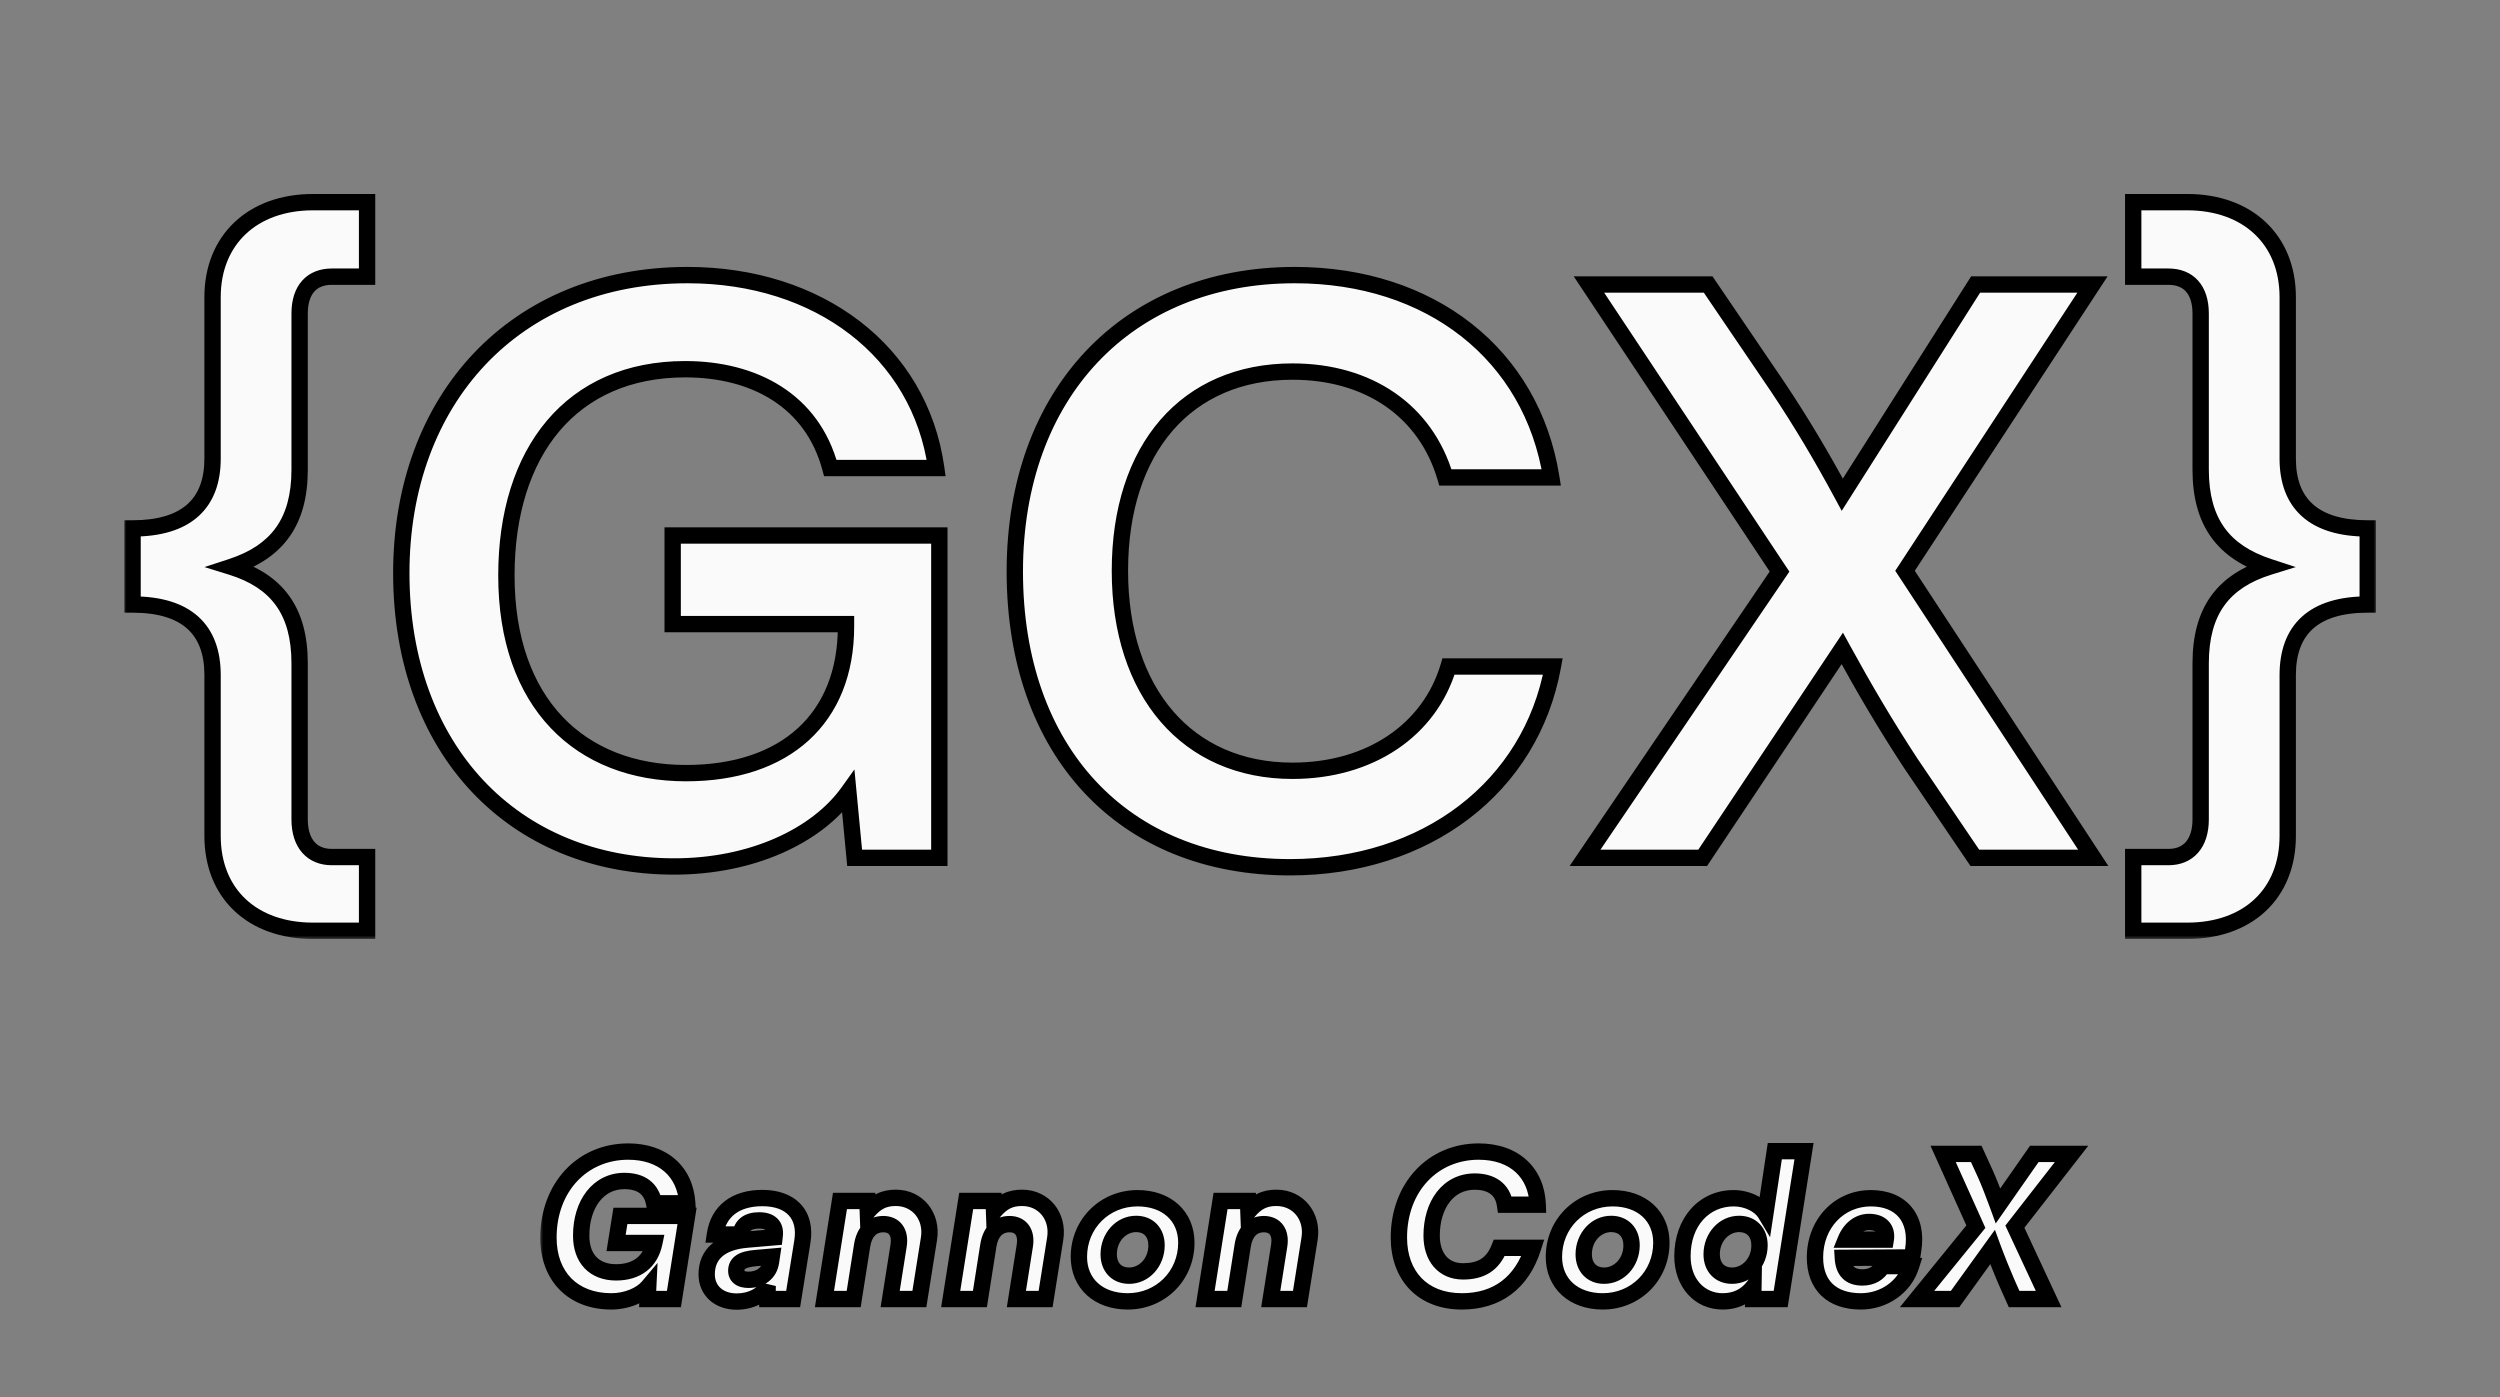 <svg width="306" height="171" viewBox="0 0 306 171" fill="none" xmlns="http://www.w3.org/2000/svg">
<rect x="0" y="0" width="306" height="171" fill="#808080" stroke="none"/>
<mask id="path-1-outside-1_13_30" maskUnits="userSpaceOnUse" x="15" y="23" width="276" height="92" fill="black">
<rect fill="white" x="15" y="23" width="276" height="92"/>
<path d="M16.226 73.992V64.68C22.85 64.68 26.018 61.608 26.018 56.136V36.36C26.018 29.352 30.914 24.744 38.306 24.744H44.93V33.864H40.61C38.21 33.864 36.674 35.4 36.674 38.376V57.48C36.674 63.912 33.89 67.56 28.322 69.384C33.89 71.112 36.674 74.76 36.674 81.192V100.296C36.674 103.272 38.21 104.904 40.61 104.904H44.93V113.928H38.306C30.914 113.928 26.018 109.416 26.018 102.312V82.632C26.018 77.064 22.85 73.992 16.226 73.992ZM83.871 45.192C69.951 45.192 61.983 55.272 61.983 70.44C61.983 86.088 71.007 94.632 83.967 94.632C96.159 94.632 103.551 87.912 103.551 76.68V76.392H82.335V65.544H114.975V105H104.607L103.839 96.936C99.999 102.312 92.031 106.056 82.527 106.056C62.847 106.056 49.119 91.752 49.119 70.152C49.119 48.84 63.039 33.672 84.159 33.672C100.191 33.672 112.575 42.984 114.591 57.288H101.631C99.423 49.032 92.319 45.192 83.871 45.192ZM157.909 106.152C137.461 106.152 124.213 91.944 124.213 69.96C124.213 48.168 137.941 33.672 158.485 33.672C175.093 33.672 187.477 43.368 189.877 58.44H176.917C174.517 50.28 167.509 45.48 158.197 45.48C145.237 45.48 137.077 54.888 137.077 69.864C137.077 84.744 145.333 94.344 158.197 94.344C167.701 94.344 174.997 89.352 177.301 81.576H190.069C187.381 96.36 174.517 106.152 157.909 106.152ZM217.815 69.96L194.487 34.824H209.079L217.623 47.4C220.503 51.72 222.903 55.752 225.495 60.552L241.815 34.824H256.119L233.175 69.864L256.215 105H241.719L233.847 93.384C230.775 88.68 228.279 84.456 225.495 79.368L208.407 105H194.007L217.815 69.96ZM267.729 113.928H261.105V104.904H265.425C267.825 104.904 269.361 103.272 269.361 100.296V81.192C269.361 74.76 272.145 71.112 277.713 69.384C272.145 67.56 269.361 63.912 269.361 57.48V38.376C269.361 35.4 267.825 33.864 265.425 33.864H261.105V24.744H267.729C275.121 24.744 280.017 29.352 280.017 36.36V56.136C280.017 61.608 283.185 64.68 289.809 64.68V73.992C283.185 73.992 280.017 77.064 280.017 82.632V102.312C280.017 109.416 275.121 113.928 267.729 113.928Z"/>
</mask>
<path d="M16.226 73.992V64.68C22.85 64.68 26.018 61.608 26.018 56.136V36.36C26.018 29.352 30.914 24.744 38.306 24.744H44.93V33.864H40.61C38.21 33.864 36.674 35.4 36.674 38.376V57.48C36.674 63.912 33.89 67.56 28.322 69.384C33.89 71.112 36.674 74.76 36.674 81.192V100.296C36.674 103.272 38.21 104.904 40.61 104.904H44.93V113.928H38.306C30.914 113.928 26.018 109.416 26.018 102.312V82.632C26.018 77.064 22.85 73.992 16.226 73.992ZM83.871 45.192C69.951 45.192 61.983 55.272 61.983 70.44C61.983 86.088 71.007 94.632 83.967 94.632C96.159 94.632 103.551 87.912 103.551 76.68V76.392H82.335V65.544H114.975V105H104.607L103.839 96.936C99.999 102.312 92.031 106.056 82.527 106.056C62.847 106.056 49.119 91.752 49.119 70.152C49.119 48.84 63.039 33.672 84.159 33.672C100.191 33.672 112.575 42.984 114.591 57.288H101.631C99.423 49.032 92.319 45.192 83.871 45.192ZM157.909 106.152C137.461 106.152 124.213 91.944 124.213 69.96C124.213 48.168 137.941 33.672 158.485 33.672C175.093 33.672 187.477 43.368 189.877 58.44H176.917C174.517 50.28 167.509 45.48 158.197 45.48C145.237 45.48 137.077 54.888 137.077 69.864C137.077 84.744 145.333 94.344 158.197 94.344C167.701 94.344 174.997 89.352 177.301 81.576H190.069C187.381 96.36 174.517 106.152 157.909 106.152ZM217.815 69.96L194.487 34.824H209.079L217.623 47.4C220.503 51.72 222.903 55.752 225.495 60.552L241.815 34.824H256.119L233.175 69.864L256.215 105H241.719L233.847 93.384C230.775 88.68 228.279 84.456 225.495 79.368L208.407 105H194.007L217.815 69.96ZM267.729 113.928H261.105V104.904H265.425C267.825 104.904 269.361 103.272 269.361 100.296V81.192C269.361 74.76 272.145 71.112 277.713 69.384C272.145 67.56 269.361 63.912 269.361 57.48V38.376C269.361 35.4 267.825 33.864 265.425 33.864H261.105V24.744H267.729C275.121 24.744 280.017 29.352 280.017 36.36V56.136C280.017 61.608 283.185 64.68 289.809 64.68V73.992C283.185 73.992 280.017 77.064 280.017 82.632V102.312C280.017 109.416 275.121 113.928 267.729 113.928Z" fill="#FAFAFA"/>
<path d="M16.226 73.992H15.226V74.992H16.226V73.992ZM16.226 64.68V63.68H15.226V64.68H16.226ZM44.93 24.744H45.93V23.744H44.93V24.744ZM44.93 33.864V34.864H45.93V33.864H44.93ZM28.322 69.384L28.011 68.434L25.031 69.41L28.026 70.339L28.322 69.384ZM44.93 104.904H45.93V103.904H44.93V104.904ZM44.93 113.928V114.928H45.93V113.928H44.93ZM16.226 73.992H17.226V64.68H16.226H15.226V73.992H16.226ZM16.226 64.68V65.68C19.675 65.68 22.402 64.882 24.274 63.205C26.164 61.51 27.018 59.066 27.018 56.136H26.018H25.018C25.018 58.678 24.288 60.506 22.939 61.715C21.57 62.942 19.401 63.68 16.226 63.68V64.68ZM26.018 56.136H27.018V36.36H26.018H25.018V56.136H26.018ZM26.018 36.36H27.018C27.018 33.098 28.151 30.469 30.077 28.651C32.008 26.828 34.818 25.744 38.306 25.744V24.744V23.744C34.402 23.744 31.069 24.964 28.704 27.197C26.333 29.435 25.018 32.614 25.018 36.36H26.018ZM38.306 24.744V25.744H44.93V24.744V23.744H38.306V24.744ZM44.93 24.744H43.93V33.864H44.93H45.93V24.744H44.93ZM44.93 33.864V32.864H40.61V33.864V34.864H44.93V33.864ZM40.61 33.864V32.864C39.19 32.864 37.913 33.325 37.001 34.333C36.101 35.328 35.674 36.725 35.674 38.376H36.674H37.674C37.674 37.051 38.016 36.192 38.484 35.675C38.94 35.171 39.63 34.864 40.61 34.864V33.864ZM36.674 38.376H35.674V57.48H36.674H37.674V38.376H36.674ZM36.674 57.48H35.674C35.674 60.553 35.01 62.85 33.773 64.578C32.538 66.303 30.654 67.568 28.011 68.434L28.322 69.384L28.634 70.334C31.559 69.376 33.851 67.905 35.399 65.742C36.947 63.581 37.674 60.839 37.674 57.48H36.674ZM28.322 69.384L28.026 70.339C30.663 71.158 32.543 72.398 33.775 74.109C35.01 75.822 35.674 78.118 35.674 81.192H36.674H37.674C37.674 77.834 36.947 75.09 35.398 72.939C33.846 70.786 31.549 69.338 28.619 68.429L28.322 69.384ZM36.674 81.192H35.674V100.296H36.674H37.674V81.192H36.674ZM36.674 100.296H35.674C35.674 101.947 36.101 103.361 36.99 104.375C37.895 105.406 39.172 105.904 40.61 105.904V104.904V103.904C39.649 103.904 38.958 103.586 38.494 103.057C38.016 102.511 37.674 101.621 37.674 100.296H36.674ZM40.61 104.904V105.904H44.93V104.904V103.904H40.61V104.904ZM44.93 104.904H43.93V113.928H44.93H45.93V104.904H44.93ZM44.93 113.928V112.928H38.306V113.928V114.928H44.93V113.928ZM38.306 113.928V112.928C34.813 112.928 32.003 111.864 30.075 110.055C28.153 108.252 27.018 105.625 27.018 102.312H26.018H25.018C25.018 106.103 26.331 109.284 28.706 111.513C31.074 113.736 34.408 114.928 38.306 114.928V113.928ZM26.018 102.312H27.018V82.632H26.018H25.018V102.312H26.018ZM26.018 82.632H27.018C27.018 79.659 26.167 77.191 24.277 75.482C22.404 73.79 19.675 72.992 16.226 72.992V73.992V74.992C19.401 74.992 21.568 75.73 22.936 76.966C24.285 78.186 25.018 80.037 25.018 82.632H26.018ZM103.551 76.392H104.551V75.392H103.551V76.392ZM82.335 76.392H81.335V77.392H82.335V76.392ZM82.335 65.544V64.544H81.335V65.544H82.335ZM114.975 65.544H115.975V64.544H114.975V65.544ZM114.975 105V106H115.975V105H114.975ZM104.607 105L103.612 105.095L103.698 106H104.607V105ZM103.839 96.936L104.834 96.841L104.581 94.177L103.025 96.355L103.839 96.936ZM114.591 57.288V58.288H115.742L115.581 57.148L114.591 57.288ZM101.631 57.288L100.665 57.546L100.863 58.288H101.631V57.288ZM83.871 45.192V44.192C76.651 44.192 70.886 46.817 66.943 51.483C63.018 56.127 60.983 62.691 60.983 70.44H61.983H62.983C62.983 63.021 64.932 56.961 68.471 52.773C71.992 48.607 77.171 46.192 83.871 46.192V45.192ZM61.983 70.44H60.983C60.983 78.455 63.297 84.772 67.389 89.092C71.485 93.416 77.262 95.632 83.967 95.632V94.632V93.632C77.712 93.632 72.497 91.576 68.841 87.716C65.181 83.853 62.983 78.073 62.983 70.44H61.983ZM83.967 94.632V95.632C90.241 95.632 95.403 93.902 99.006 90.606C102.621 87.3 104.551 82.524 104.551 76.68H103.551H102.551C102.551 82.068 100.785 86.268 97.656 89.13C94.516 92.002 89.885 93.632 83.967 93.632V94.632ZM103.551 76.68H104.551V76.392H103.551H102.551V76.68H103.551ZM103.551 76.392V75.392H82.335V76.392V77.392H103.551V76.392ZM82.335 76.392H83.335V65.544H82.335H81.335V76.392H82.335ZM82.335 65.544V66.544H114.975V65.544V64.544H82.335V65.544ZM114.975 65.544H113.975V105H114.975H115.975V65.544H114.975ZM114.975 105V104H104.607V105V106H114.975V105ZM104.607 105L105.602 104.905L104.834 96.841L103.839 96.936L102.844 97.031L103.612 105.095L104.607 105ZM103.839 96.936L103.025 96.355C99.423 101.398 91.805 105.056 82.527 105.056V106.056V107.056C92.257 107.056 100.575 103.226 104.653 97.517L103.839 96.936ZM82.527 106.056V105.056C72.939 105.056 64.859 101.578 59.172 95.519C53.48 89.457 50.119 80.739 50.119 70.152H49.119H48.119C48.119 81.165 51.622 90.399 57.714 96.888C63.811 103.382 72.434 107.056 82.527 107.056V106.056ZM49.119 70.152H50.119C50.119 59.715 53.525 50.853 59.445 44.608C65.36 38.368 73.849 34.672 84.159 34.672V33.672V32.672C73.349 32.672 64.318 36.56 57.993 43.232C51.673 49.899 48.119 59.277 48.119 70.152H49.119ZM84.159 33.672V34.672C99.802 34.672 111.669 43.718 113.601 57.428L114.591 57.288L115.581 57.148C113.481 42.25 100.58 32.672 84.159 32.672V33.672ZM114.591 57.288V56.288H101.631V57.288V58.288H114.591V57.288ZM101.631 57.288L102.597 57.03C100.237 48.206 92.622 44.192 83.871 44.192V45.192V46.192C92.016 46.192 98.609 49.858 100.665 57.546L101.631 57.288ZM189.877 58.44V59.44H191.049L190.864 58.283L189.877 58.44ZM176.917 58.44L175.957 58.722L176.169 59.44H176.917V58.44ZM177.301 81.576V80.576H176.554L176.342 81.292L177.301 81.576ZM190.069 81.576L191.053 81.755L191.267 80.576H190.069V81.576ZM157.909 106.152V105.152C147.926 105.152 139.78 101.691 134.125 95.618C128.462 89.539 125.213 80.752 125.213 69.96H124.213H123.213C123.213 81.152 126.587 90.461 132.661 96.982C138.741 103.509 147.443 107.152 157.909 107.152V106.152ZM124.213 69.96H125.213C125.213 59.275 128.575 50.463 134.371 44.331C140.163 38.204 148.458 34.672 158.485 34.672V33.672V32.672C147.968 32.672 139.127 36.388 132.918 42.957C126.714 49.521 123.213 58.853 123.213 69.96H124.213ZM158.485 33.672V34.672C174.672 34.672 186.577 44.078 188.889 58.597L189.877 58.44L190.864 58.283C188.376 42.658 175.513 32.672 158.485 32.672V33.672ZM189.877 58.44V57.44H176.917V58.44V59.44H189.877V58.44ZM176.917 58.44L177.876 58.158C175.333 49.513 167.887 44.48 158.197 44.48V45.48V46.48C167.13 46.48 173.7 51.047 175.957 58.722L176.917 58.44ZM158.197 45.48V44.48C151.459 44.48 145.891 46.935 142.021 51.401C138.165 55.851 136.077 62.202 136.077 69.864H137.077H138.077C138.077 62.55 140.068 56.709 143.533 52.711C146.983 48.729 151.975 46.48 158.197 46.48V45.48ZM137.077 69.864H136.077C136.077 77.483 138.191 83.854 142.055 88.337C145.933 92.835 151.498 95.344 158.197 95.344V94.344V93.344C152.031 93.344 147.037 91.053 143.57 87.031C140.09 82.994 138.077 77.125 138.077 69.864H137.077ZM158.197 94.344V95.344C168.059 95.344 175.807 90.137 178.26 81.86L177.301 81.576L176.342 81.292C174.186 88.567 167.342 93.344 158.197 93.344V94.344ZM177.301 81.576V82.576H190.069V81.576V80.576H177.301V81.576ZM190.069 81.576L189.085 81.397C186.496 95.633 174.111 105.152 157.909 105.152V106.152V107.152C174.923 107.152 188.265 97.087 191.053 81.755L190.069 81.576ZM217.815 69.96L218.642 70.522L219.02 69.966L218.648 69.407L217.815 69.96ZM194.487 34.824V33.824H192.623L193.654 35.377L194.487 34.824ZM209.079 34.824L209.906 34.262L209.609 33.824H209.079V34.824ZM217.623 47.4L218.455 46.845L218.45 46.838L217.623 47.4ZM225.495 60.552L224.615 61.027L225.426 62.528L226.339 61.088L225.495 60.552ZM241.815 34.824V33.824H241.265L240.971 34.288L241.815 34.824ZM256.119 34.824L256.956 35.372L257.969 33.824H256.119V34.824ZM233.175 69.864L232.338 69.316L231.979 69.864L232.339 70.412L233.175 69.864ZM256.215 105V106H258.067L257.051 104.452L256.215 105ZM241.719 105L240.891 105.561L241.189 106H241.719V105ZM233.847 93.384L233.01 93.931L233.014 93.938L233.019 93.945L233.847 93.384ZM225.495 79.368L226.372 78.888L225.579 77.439L224.663 78.813L225.495 79.368ZM208.407 105V106H208.942L209.239 105.555L208.407 105ZM194.007 105L193.18 104.438L192.119 106H194.007V105ZM217.815 69.96L218.648 69.407L195.32 34.271L194.487 34.824L193.654 35.377L216.982 70.513L217.815 69.96ZM194.487 34.824V35.824H209.079V34.824V33.824H194.487V34.824ZM209.079 34.824L208.252 35.386L216.796 47.962L217.623 47.4L218.45 46.838L209.906 34.262L209.079 34.824ZM217.623 47.4L216.791 47.955C219.652 52.246 222.036 56.251 224.615 61.027L225.495 60.552L226.375 60.077C223.77 55.253 221.354 51.194 218.455 46.845L217.623 47.4ZM225.495 60.552L226.339 61.088L242.659 35.36L241.815 34.824L240.971 34.288L224.651 60.016L225.495 60.552ZM241.815 34.824V35.824H256.119V34.824V33.824H241.815V34.824ZM256.119 34.824L255.282 34.276L232.338 69.316L233.175 69.864L234.012 70.412L256.956 35.372L256.119 34.824ZM233.175 69.864L232.339 70.412L255.379 105.548L256.215 105L257.051 104.452L234.011 69.316L233.175 69.864ZM256.215 105V104H241.719V105V106H256.215V105ZM241.719 105L242.547 104.439L234.675 92.823L233.847 93.384L233.019 93.945L240.891 105.561L241.719 105ZM233.847 93.384L234.684 92.837C231.629 88.158 229.146 83.957 226.372 78.888L225.495 79.368L224.618 79.848C227.412 84.955 229.921 89.202 233.01 93.931L233.847 93.384ZM225.495 79.368L224.663 78.813L207.575 104.445L208.407 105L209.239 105.555L226.327 79.923L225.495 79.368ZM208.407 105V104H194.007V105V106H208.407V105ZM194.007 105L194.834 105.562L218.642 70.522L217.815 69.96L216.988 69.398L193.18 104.438L194.007 105ZM261.105 113.928H260.105V114.928H261.105V113.928ZM261.105 104.904V103.904H260.105V104.904H261.105ZM277.713 69.384L278.009 70.339L281.004 69.41L278.024 68.434L277.713 69.384ZM261.105 33.864H260.105V34.864H261.105V33.864ZM261.105 24.744V23.744H260.105V24.744H261.105ZM289.809 64.68H290.809V63.68H289.809V64.68ZM289.809 73.992V74.992H290.809V73.992H289.809ZM267.729 113.928V112.928H261.105V113.928V114.928H267.729V113.928ZM261.105 113.928H262.105V104.904H261.105H260.105V113.928H261.105ZM261.105 104.904V105.904H265.425V104.904V103.904H261.105V104.904ZM265.425 104.904V105.904C266.863 105.904 268.141 105.406 269.045 104.375C269.935 103.361 270.361 101.947 270.361 100.296H269.361H268.361C268.361 101.621 268.019 102.511 267.541 103.057C267.077 103.586 266.387 103.904 265.425 103.904V104.904ZM269.361 100.296H270.361V81.192H269.361H268.361V100.296H269.361ZM269.361 81.192H270.361C270.361 78.118 271.026 75.822 272.26 74.109C273.493 72.398 275.372 71.158 278.009 70.339L277.713 69.384L277.417 68.429C274.486 69.338 272.189 70.786 270.638 72.939C269.088 75.09 268.361 77.834 268.361 81.192H269.361ZM277.713 69.384L278.024 68.434C275.381 67.568 273.497 66.303 272.262 64.578C271.025 62.85 270.361 60.553 270.361 57.48H269.361H268.361C268.361 60.839 269.089 63.581 270.636 65.742C272.185 67.905 274.477 69.376 277.402 70.334L277.713 69.384ZM269.361 57.48H270.361V38.376H269.361H268.361V57.48H269.361ZM269.361 38.376H270.361C270.361 36.725 269.934 35.328 269.035 34.333C268.123 33.325 266.845 32.864 265.425 32.864V33.864V34.864C266.405 34.864 267.095 35.171 267.551 35.675C268.02 36.192 268.361 37.051 268.361 38.376H269.361ZM265.425 33.864V32.864H261.105V33.864V34.864H265.425V33.864ZM261.105 33.864H262.105V24.744H261.105H260.105V33.864H261.105ZM261.105 24.744V25.744H267.729V24.744V23.744H261.105V24.744ZM267.729 24.744V25.744C271.217 25.744 274.028 26.828 275.958 28.651C277.884 30.469 279.017 33.098 279.017 36.36H280.017H281.017C281.017 32.614 279.702 29.435 277.332 27.197C274.966 24.964 271.633 23.744 267.729 23.744V24.744ZM280.017 36.36H279.017V56.136H280.017H281.017V36.36H280.017ZM280.017 56.136H279.017C279.017 59.066 279.871 61.51 281.762 63.205C283.633 64.882 286.36 65.68 289.809 65.68V64.68V63.68C286.634 63.68 284.465 62.942 283.096 61.715C281.747 60.506 281.017 58.678 281.017 56.136H280.017ZM289.809 64.68H288.809V73.992H289.809H290.809V64.68H289.809ZM289.809 73.992V72.992C286.36 72.992 283.631 73.79 281.759 75.482C279.868 77.191 279.017 79.659 279.017 82.632H280.017H281.017C281.017 80.037 281.75 78.186 283.099 76.966C284.467 75.73 286.634 74.992 289.809 74.992V73.992ZM280.017 82.632H279.017V102.312H280.017H281.017V82.632H280.017ZM280.017 102.312H279.017C279.017 105.625 277.882 108.252 275.961 110.055C274.033 111.864 271.222 112.928 267.729 112.928V113.928V114.928C271.628 114.928 274.961 113.736 277.329 111.513C279.704 109.284 281.017 106.103 281.017 102.312H280.017Z" fill="black" mask="url(#path-1-outside-1_13_30)"/>
<mask id="path-3-outside-2_13_30" maskUnits="userSpaceOnUse" x="66" y="139" width="190" height="22" fill="black">
<rect fill="white" x="66" y="139" width="190" height="22"/>
<path d="M76.417 144.552C73.273 144.552 71.137 147.312 71.137 151.248C71.137 154.056 72.745 155.736 75.409 155.736C77.953 155.736 79.609 154.44 80.089 152.136H75.409L75.937 148.824H84.097L82.489 159H79.273L79.345 157.488C78.457 158.544 76.681 159.288 74.833 159.288C70.129 159.288 67.129 156.24 67.129 151.488C67.129 145.368 71.233 140.952 76.897 140.952C81.097 140.952 83.881 143.376 84.121 147.288H80.065C79.729 145.512 78.529 144.552 76.417 144.552ZM90.17 159.312C87.986 159.312 86.498 157.968 86.498 155.976C86.498 153.48 88.25 151.992 91.442 151.728L94.802 151.44L94.826 151.224C94.97 150.024 94.274 149.376 92.93 149.376C91.562 149.376 90.794 149.952 90.626 151.104H87.506C87.938 148.248 90.026 146.64 93.314 146.64C96.842 146.64 98.738 148.704 98.21 151.968L97.082 159H93.938L93.962 157.392C93.41 158.544 91.874 159.312 90.17 159.312ZM91.61 156.648C93.098 156.648 94.178 155.808 94.37 154.464L94.466 153.816L92.546 153.984C90.77 154.128 90.122 154.632 90.122 155.544C90.122 156.24 90.65 156.648 91.61 156.648ZM104.492 159H100.916L102.812 147H106.172L106.22 148.296C107.228 147.096 108.212 146.616 109.652 146.616C112.316 146.616 114.14 148.872 113.708 151.608L112.532 159H108.956L109.988 152.472C110.252 150.864 109.508 149.832 108.116 149.832C106.724 149.832 105.788 150.768 105.524 152.448L104.492 159ZM119.942 159H116.366L118.262 147H121.622L121.67 148.296C122.678 147.096 123.662 146.616 125.102 146.616C127.766 146.616 129.59 148.872 129.158 151.608L127.982 159H124.406L125.438 152.472C125.702 150.864 124.958 149.832 123.566 149.832C122.174 149.832 121.238 150.768 120.974 152.448L119.942 159ZM132.056 153.84C132.056 149.808 135.2 146.664 139.232 146.664C142.808 146.664 145.208 148.848 145.208 152.112C145.208 156.144 142.064 159.288 138.032 159.288C134.456 159.288 132.056 157.104 132.056 153.84ZM135.704 153.528C135.704 155.088 136.664 156.144 138.2 156.144C140.048 156.144 141.56 154.512 141.56 152.424C141.56 150.864 140.6 149.808 139.064 149.808C137.216 149.808 135.704 151.44 135.704 153.528ZM151.076 159H147.5L149.396 147H152.756L152.804 148.296C153.812 147.096 154.796 146.616 156.236 146.616C158.9 146.616 160.724 148.872 160.292 151.608L159.116 159H155.54L156.572 152.472C156.836 150.864 156.092 149.832 154.7 149.832C153.308 149.832 152.372 150.768 152.108 152.448L151.076 159ZM178.928 159.288C174.032 159.288 171.224 156.048 171.224 151.488C171.224 145.32 175.376 140.952 180.992 140.952C185.408 140.952 188.072 143.592 188.216 147.456H184.208C183.92 145.488 182.456 144.624 180.512 144.624C177.248 144.624 175.232 147.456 175.232 151.248C175.232 153.84 176.648 155.616 179.072 155.616C181.232 155.616 182.696 154.8 183.512 152.736H187.64C186.272 157.032 183.224 159.288 178.928 159.288ZM190.199 153.84C190.199 149.808 193.343 146.664 197.375 146.664C200.951 146.664 203.351 148.848 203.351 152.112C203.351 156.144 200.207 159.288 196.175 159.288C192.599 159.288 190.199 157.104 190.199 153.84ZM193.847 153.528C193.847 155.088 194.807 156.144 196.343 156.144C198.191 156.144 199.703 154.512 199.703 152.424C199.703 150.864 198.743 149.808 197.207 149.808C195.359 149.808 193.847 151.44 193.847 153.528ZM210.852 159.288C208.02 159.288 205.932 157.032 205.932 153.768C205.932 149.544 208.596 146.664 212.196 146.664C213.852 146.664 215.436 147.456 216.084 148.536L217.236 140.904H220.812L217.956 159H214.596L214.62 157.488C213.756 158.616 212.508 159.288 210.852 159.288ZM212.004 156.144C213.852 156.144 215.364 154.512 215.364 152.424C215.364 150.864 214.404 149.808 212.868 149.808C211.02 149.808 209.508 151.44 209.508 153.528C209.508 155.088 210.468 156.144 212.004 156.144ZM227.77 159.288C224.218 159.288 222.154 157.32 222.154 153.912C222.154 149.784 225.106 146.664 228.994 146.664C232.714 146.664 234.778 149.136 234.178 152.976L234.034 153.912L225.562 153.96C225.658 155.568 226.426 156.36 227.962 156.36C229.09 156.36 229.954 155.856 230.41 154.968H233.914C233.098 157.536 230.602 159.288 227.77 159.288ZM228.778 149.568C227.506 149.568 226.45 150.432 225.922 151.728H230.818C231.034 150.408 230.242 149.568 228.778 149.568ZM241.846 150.144L237.838 141.24H241.894L243.022 143.712C243.406 144.552 244.078 146.28 244.558 147.6L248.998 141.24H253.558L246.622 150.144L250.75 159H246.526L245.638 157.008C245.23 156.096 244.342 153.888 243.886 152.64L239.302 159H234.646L241.846 150.144Z"/>
</mask>
<path d="M76.417 144.552C73.273 144.552 71.137 147.312 71.137 151.248C71.137 154.056 72.745 155.736 75.409 155.736C77.953 155.736 79.609 154.44 80.089 152.136H75.409L75.937 148.824H84.097L82.489 159H79.273L79.345 157.488C78.457 158.544 76.681 159.288 74.833 159.288C70.129 159.288 67.129 156.24 67.129 151.488C67.129 145.368 71.233 140.952 76.897 140.952C81.097 140.952 83.881 143.376 84.121 147.288H80.065C79.729 145.512 78.529 144.552 76.417 144.552ZM90.17 159.312C87.986 159.312 86.498 157.968 86.498 155.976C86.498 153.48 88.25 151.992 91.442 151.728L94.802 151.44L94.826 151.224C94.97 150.024 94.274 149.376 92.93 149.376C91.562 149.376 90.794 149.952 90.626 151.104H87.506C87.938 148.248 90.026 146.64 93.314 146.64C96.842 146.64 98.738 148.704 98.21 151.968L97.082 159H93.938L93.962 157.392C93.41 158.544 91.874 159.312 90.17 159.312ZM91.61 156.648C93.098 156.648 94.178 155.808 94.37 154.464L94.466 153.816L92.546 153.984C90.77 154.128 90.122 154.632 90.122 155.544C90.122 156.24 90.65 156.648 91.61 156.648ZM104.492 159H100.916L102.812 147H106.172L106.22 148.296C107.228 147.096 108.212 146.616 109.652 146.616C112.316 146.616 114.14 148.872 113.708 151.608L112.532 159H108.956L109.988 152.472C110.252 150.864 109.508 149.832 108.116 149.832C106.724 149.832 105.788 150.768 105.524 152.448L104.492 159ZM119.942 159H116.366L118.262 147H121.622L121.67 148.296C122.678 147.096 123.662 146.616 125.102 146.616C127.766 146.616 129.59 148.872 129.158 151.608L127.982 159H124.406L125.438 152.472C125.702 150.864 124.958 149.832 123.566 149.832C122.174 149.832 121.238 150.768 120.974 152.448L119.942 159ZM132.056 153.84C132.056 149.808 135.2 146.664 139.232 146.664C142.808 146.664 145.208 148.848 145.208 152.112C145.208 156.144 142.064 159.288 138.032 159.288C134.456 159.288 132.056 157.104 132.056 153.84ZM135.704 153.528C135.704 155.088 136.664 156.144 138.2 156.144C140.048 156.144 141.56 154.512 141.56 152.424C141.56 150.864 140.6 149.808 139.064 149.808C137.216 149.808 135.704 151.44 135.704 153.528ZM151.076 159H147.5L149.396 147H152.756L152.804 148.296C153.812 147.096 154.796 146.616 156.236 146.616C158.9 146.616 160.724 148.872 160.292 151.608L159.116 159H155.54L156.572 152.472C156.836 150.864 156.092 149.832 154.7 149.832C153.308 149.832 152.372 150.768 152.108 152.448L151.076 159ZM178.928 159.288C174.032 159.288 171.224 156.048 171.224 151.488C171.224 145.32 175.376 140.952 180.992 140.952C185.408 140.952 188.072 143.592 188.216 147.456H184.208C183.92 145.488 182.456 144.624 180.512 144.624C177.248 144.624 175.232 147.456 175.232 151.248C175.232 153.84 176.648 155.616 179.072 155.616C181.232 155.616 182.696 154.8 183.512 152.736H187.64C186.272 157.032 183.224 159.288 178.928 159.288ZM190.199 153.84C190.199 149.808 193.343 146.664 197.375 146.664C200.951 146.664 203.351 148.848 203.351 152.112C203.351 156.144 200.207 159.288 196.175 159.288C192.599 159.288 190.199 157.104 190.199 153.84ZM193.847 153.528C193.847 155.088 194.807 156.144 196.343 156.144C198.191 156.144 199.703 154.512 199.703 152.424C199.703 150.864 198.743 149.808 197.207 149.808C195.359 149.808 193.847 151.44 193.847 153.528ZM210.852 159.288C208.02 159.288 205.932 157.032 205.932 153.768C205.932 149.544 208.596 146.664 212.196 146.664C213.852 146.664 215.436 147.456 216.084 148.536L217.236 140.904H220.812L217.956 159H214.596L214.62 157.488C213.756 158.616 212.508 159.288 210.852 159.288ZM212.004 156.144C213.852 156.144 215.364 154.512 215.364 152.424C215.364 150.864 214.404 149.808 212.868 149.808C211.02 149.808 209.508 151.44 209.508 153.528C209.508 155.088 210.468 156.144 212.004 156.144ZM227.77 159.288C224.218 159.288 222.154 157.32 222.154 153.912C222.154 149.784 225.106 146.664 228.994 146.664C232.714 146.664 234.778 149.136 234.178 152.976L234.034 153.912L225.562 153.96C225.658 155.568 226.426 156.36 227.962 156.36C229.09 156.36 229.954 155.856 230.41 154.968H233.914C233.098 157.536 230.602 159.288 227.77 159.288ZM228.778 149.568C227.506 149.568 226.45 150.432 225.922 151.728H230.818C231.034 150.408 230.242 149.568 228.778 149.568ZM241.846 150.144L237.838 141.24H241.894L243.022 143.712C243.406 144.552 244.078 146.28 244.558 147.6L248.998 141.24H253.558L246.622 150.144L250.75 159H246.526L245.638 157.008C245.23 156.096 244.342 153.888 243.886 152.64L239.302 159H234.646L241.846 150.144Z" fill="#FAFAFA"/>
<path d="M80.089 152.136L81.068 152.34L81.319 151.136H80.089V152.136ZM75.409 152.136L74.421 151.979L74.237 153.136H75.409V152.136ZM75.937 148.824V147.824H75.084L74.95 148.667L75.937 148.824ZM84.097 148.824L85.085 148.98L85.267 147.824H84.097V148.824ZM82.489 159V160H83.343L83.477 159.156L82.489 159ZM79.273 159L78.274 158.952L78.224 160H79.273V159ZM79.345 157.488L80.344 157.536L80.485 154.579L78.58 156.844L79.345 157.488ZM84.121 147.288V148.288H85.184L85.119 147.227L84.121 147.288ZM80.065 147.288L79.082 147.474L79.237 148.288H80.065V147.288ZM76.417 144.552V143.552C74.524 143.552 72.919 144.395 71.811 145.807C70.717 147.201 70.137 149.108 70.137 151.248H71.137H72.137C72.137 149.452 72.625 148.011 73.385 147.041C74.131 146.089 75.166 145.552 76.417 145.552V144.552ZM71.137 151.248H70.137C70.137 152.84 70.595 154.233 71.55 155.235C72.511 156.243 73.862 156.736 75.409 156.736V155.736V154.736C74.292 154.736 73.507 154.389 72.998 153.855C72.483 153.315 72.137 152.464 72.137 151.248H71.137ZM75.409 155.736V156.736C76.85 156.736 78.13 156.367 79.135 155.591C80.144 154.811 80.787 153.687 81.068 152.34L80.089 152.136L79.11 151.932C78.911 152.889 78.486 153.565 77.912 154.009C77.332 154.457 76.512 154.736 75.409 154.736V155.736ZM80.089 152.136V151.136H75.409V152.136V153.136H80.089V152.136ZM75.409 152.136L76.397 152.293L76.925 148.981L75.937 148.824L74.95 148.667L74.421 151.979L75.409 152.136ZM75.937 148.824V149.824H84.097V148.824V147.824H75.937V148.824ZM84.097 148.824L83.109 148.668L81.501 158.844L82.489 159L83.477 159.156L85.085 148.98L84.097 148.824ZM82.489 159V158H79.273V159V160H82.489V159ZM79.273 159L80.272 159.048L80.344 157.536L79.345 157.488L78.346 157.44L78.274 158.952L79.273 159ZM79.345 157.488L78.58 156.844C77.928 157.62 76.466 158.288 74.833 158.288V159.288V160.288C76.897 160.288 78.987 159.468 80.11 158.132L79.345 157.488ZM74.833 159.288V158.288C72.702 158.288 71.048 157.602 69.929 156.468C68.808 155.332 68.129 153.651 68.129 151.488H67.129H66.129C66.129 154.077 66.95 156.296 68.505 157.872C70.062 159.45 72.26 160.288 74.833 160.288V159.288ZM67.129 151.488H68.129C68.129 145.848 71.855 141.952 76.897 141.952V140.952V139.952C70.612 139.952 66.129 144.888 66.129 151.488H67.129ZM76.897 140.952V141.952C78.806 141.952 80.302 142.501 81.335 143.405C82.362 144.304 83.017 145.626 83.123 147.349L84.121 147.288L85.119 147.227C84.985 145.038 84.128 143.192 82.653 141.901C81.184 140.615 79.188 139.952 76.897 139.952V140.952ZM84.121 147.288V146.288H80.065V147.288V148.288H84.121V147.288ZM80.065 147.288L81.048 147.102C80.844 146.026 80.356 145.101 79.513 144.459C78.682 143.825 77.618 143.552 76.417 143.552V144.552V145.552C77.328 145.552 77.92 145.759 78.301 146.049C78.67 146.331 78.95 146.774 79.082 147.474L80.065 147.288ZM91.442 151.728L91.524 152.725L91.527 152.724L91.442 151.728ZM94.802 151.44L94.887 152.436L95.705 152.366L95.796 151.55L94.802 151.44ZM94.826 151.224L93.833 151.105L93.832 151.114L94.826 151.224ZM90.626 151.104V152.104H91.491L91.615 151.248L90.626 151.104ZM87.506 151.104L86.517 150.954L86.343 152.104H87.506V151.104ZM98.21 151.968L97.223 151.808L97.223 151.81L98.21 151.968ZM97.082 159V160H97.934L98.069 159.158L97.082 159ZM93.938 159L92.938 158.985L92.923 160H93.938V159ZM93.962 157.392L94.962 157.407L93.06 156.96L93.962 157.392ZM94.37 154.464L93.381 154.317L93.38 154.323L94.37 154.464ZM94.466 153.816L95.455 153.963L95.641 152.709L94.379 152.82L94.466 153.816ZM92.546 153.984L92.627 154.981L92.633 154.98L92.546 153.984ZM90.17 159.312V158.312C89.282 158.312 88.617 158.041 88.187 157.65C87.765 157.267 87.498 156.709 87.498 155.976H86.498H85.498C85.498 157.235 85.975 158.345 86.843 159.132C87.703 159.911 88.874 160.312 90.17 160.312V159.312ZM86.498 155.976H87.498C87.498 154.986 87.833 154.28 88.424 153.774C89.045 153.242 90.051 152.846 91.524 152.725L91.442 151.728L91.359 150.731C89.641 150.874 88.175 151.354 87.122 152.256C86.039 153.184 85.498 154.47 85.498 155.976H86.498ZM91.442 151.728L91.527 152.724L94.887 152.436L94.802 151.44L94.717 150.444L91.357 150.732L91.442 151.728ZM94.802 151.44L95.796 151.55L95.82 151.334L94.826 151.224L93.832 151.114L93.808 151.33L94.802 151.44ZM94.826 151.224L95.819 151.343C95.916 150.53 95.742 149.72 95.13 149.13C94.547 148.568 93.738 148.376 92.93 148.376V149.376V150.376C93.466 150.376 93.677 150.508 93.742 150.57C93.778 150.604 93.879 150.718 93.833 151.105L94.826 151.224ZM92.93 149.376V148.376C92.119 148.376 91.345 148.545 90.728 149.008C90.089 149.487 89.75 150.182 89.636 150.96L90.626 151.104L91.615 151.248C91.67 150.874 91.799 150.705 91.928 150.608C92.079 150.495 92.373 150.376 92.93 150.376V149.376ZM90.626 151.104V150.104H87.506V151.104V152.104H90.626V151.104ZM87.506 151.104L88.495 151.254C88.677 150.045 89.193 149.175 89.949 148.594C90.717 148.003 91.828 147.64 93.314 147.64V146.64V145.64C91.512 145.64 89.935 146.081 88.729 147.008C87.511 147.945 86.766 149.307 86.517 150.954L87.506 151.104ZM93.314 146.64V147.64C94.894 147.64 95.944 148.1 96.547 148.757C97.138 149.4 97.451 150.397 97.223 151.808L98.21 151.968L99.197 152.128C99.497 150.275 99.126 148.608 98.019 147.403C96.924 146.212 95.262 145.64 93.314 145.64V146.64ZM98.21 151.968L97.223 151.81L96.095 158.842L97.082 159L98.069 159.158L99.197 152.126L98.21 151.968ZM97.082 159V158H93.938V159V160H97.082V159ZM93.938 159L94.938 159.015L94.962 157.407L93.962 157.392L92.962 157.377L92.938 158.985L93.938 159ZM93.962 157.392L93.06 156.96C92.734 157.641 91.649 158.312 90.17 158.312V159.312V160.312C92.099 160.312 94.086 159.447 94.864 157.824L93.962 157.392ZM91.61 156.648V157.648C92.541 157.648 93.411 157.384 94.095 156.846C94.785 156.302 95.229 155.521 95.36 154.605L94.37 154.464L93.38 154.323C93.319 154.751 93.126 155.062 92.857 155.274C92.581 155.492 92.167 155.648 91.61 155.648V156.648ZM94.37 154.464L95.359 154.611L95.455 153.963L94.466 153.816L93.477 153.669L93.381 154.317L94.37 154.464ZM94.466 153.816L94.379 152.82L92.459 152.988L92.546 153.984L92.633 154.98L94.553 154.812L94.466 153.816ZM92.546 153.984L92.465 152.987C91.531 153.063 90.713 153.241 90.11 153.646C89.416 154.112 89.122 154.798 89.122 155.544H90.122H91.122C91.122 155.435 91.141 155.392 91.146 155.381C91.149 155.376 91.161 155.349 91.226 155.306C91.391 155.195 91.785 155.049 92.627 154.981L92.546 153.984ZM90.122 155.544H89.122C89.122 156.175 89.377 156.761 89.906 157.157C90.394 157.523 91.008 157.648 91.61 157.648V156.648V155.648C91.252 155.648 91.122 155.569 91.106 155.557C91.104 155.555 91.115 155.565 91.123 155.582C91.13 155.597 91.122 155.59 91.122 155.544H90.122ZM104.492 159V160H105.346L105.479 159.156L104.492 159ZM100.916 159L99.928 158.844L99.745 160H100.916V159ZM102.812 147V146H101.957L101.824 146.844L102.812 147ZM106.172 147L107.171 146.963L107.135 146H106.172V147ZM106.22 148.296L105.22 148.333L105.316 150.926L106.985 148.939L106.22 148.296ZM113.708 151.608L114.695 151.765L114.695 151.764L113.708 151.608ZM112.532 159V160H113.385L113.519 159.157L112.532 159ZM108.956 159L107.968 158.844L107.785 160H108.956V159ZM109.988 152.472L109.001 152.31L109 152.316L109.988 152.472ZM105.524 152.448L106.511 152.604L106.511 152.603L105.524 152.448ZM104.492 159V158H100.916V159V160H104.492V159ZM100.916 159L101.903 159.156L103.799 147.156L102.812 147L101.824 146.844L99.928 158.844L100.916 159ZM102.812 147V148H106.172V147V146H102.812V147ZM106.172 147L105.172 147.037L105.22 148.333L106.22 148.296L107.219 148.259L107.171 146.963L106.172 147ZM106.22 148.296L106.985 148.939C107.429 148.411 107.822 148.096 108.213 147.904C108.599 147.715 109.048 147.616 109.652 147.616V146.616V145.616C108.815 145.616 108.052 145.757 107.334 146.108C106.621 146.456 106.018 146.981 105.454 147.653L106.22 148.296ZM109.652 146.616V147.616C111.649 147.616 113.064 149.271 112.72 151.452L113.708 151.608L114.695 151.764C115.215 148.473 112.982 145.616 109.652 145.616V146.616ZM113.708 151.608L112.72 151.451L111.544 158.843L112.532 159L113.519 159.157L114.695 151.765L113.708 151.608ZM112.532 159V158H108.956V159V160H112.532V159ZM108.956 159L109.943 159.156L110.975 152.628L109.988 152.472L109 152.316L107.968 158.844L108.956 159ZM109.988 152.472L110.974 152.634C111.134 151.663 111.015 150.709 110.487 149.969C109.939 149.2 109.073 148.832 108.116 148.832V149.832V150.832C108.55 150.832 108.752 150.98 108.858 151.129C108.985 151.307 109.105 151.673 109.001 152.31L109.988 152.472ZM108.116 149.832V148.832C107.178 148.832 106.333 149.155 105.687 149.805C105.057 150.439 104.69 151.31 104.536 152.293L105.524 152.448L106.511 152.603C106.621 151.906 106.854 151.469 107.106 151.215C107.342 150.977 107.661 150.832 108.116 150.832V149.832ZM105.524 152.448L104.536 152.292L103.504 158.844L104.492 159L105.479 159.156L106.511 152.604L105.524 152.448ZM119.942 159V160H120.796L120.929 159.156L119.942 159ZM116.366 159L115.378 158.844L115.195 160H116.366V159ZM118.262 147V146H117.407L117.274 146.844L118.262 147ZM121.622 147L122.621 146.963L122.585 146H121.622V147ZM121.67 148.296L120.67 148.333L120.766 150.926L122.435 148.939L121.67 148.296ZM129.158 151.608L130.145 151.765L130.145 151.764L129.158 151.608ZM127.982 159V160H128.835L128.969 159.157L127.982 159ZM124.406 159L123.418 158.844L123.235 160H124.406V159ZM125.438 152.472L124.451 152.31L124.45 152.316L125.438 152.472ZM120.974 152.448L121.961 152.604L121.961 152.603L120.974 152.448ZM119.942 159V158H116.366V159V160H119.942V159ZM116.366 159L117.353 159.156L119.249 147.156L118.262 147L117.274 146.844L115.378 158.844L116.366 159ZM118.262 147V148H121.622V147V146H118.262V147ZM121.622 147L120.622 147.037L120.67 148.333L121.67 148.296L122.669 148.259L122.621 146.963L121.622 147ZM121.67 148.296L122.435 148.939C122.879 148.411 123.272 148.096 123.663 147.904C124.049 147.715 124.498 147.616 125.102 147.616V146.616V145.616C124.265 145.616 123.502 145.757 122.784 146.108C122.071 146.456 121.468 146.981 120.904 147.653L121.67 148.296ZM125.102 146.616V147.616C127.099 147.616 128.514 149.271 128.17 151.452L129.158 151.608L130.145 151.764C130.665 148.473 128.432 145.616 125.102 145.616V146.616ZM129.158 151.608L128.17 151.451L126.994 158.843L127.982 159L128.969 159.157L130.145 151.765L129.158 151.608ZM127.982 159V158H124.406V159V160H127.982V159ZM124.406 159L125.393 159.156L126.425 152.628L125.438 152.472L124.45 152.316L123.418 158.844L124.406 159ZM125.438 152.472L126.424 152.634C126.584 151.663 126.465 150.709 125.937 149.969C125.389 149.2 124.523 148.832 123.566 148.832V149.832V150.832C124 150.832 124.202 150.98 124.308 151.129C124.435 151.307 124.555 151.673 124.451 152.31L125.438 152.472ZM123.566 149.832V148.832C122.628 148.832 121.783 149.155 121.137 149.805C120.507 150.439 120.14 151.31 119.986 152.293L120.974 152.448L121.961 152.603C122.071 151.906 122.304 151.469 122.556 151.215C122.792 150.977 123.111 150.832 123.566 150.832V149.832ZM120.974 152.448L119.986 152.292L118.954 158.844L119.942 159L120.929 159.156L121.961 152.604L120.974 152.448ZM132.056 153.84H133.056C133.056 150.36 135.752 147.664 139.232 147.664V146.664V145.664C134.647 145.664 131.056 149.256 131.056 153.84H132.056ZM139.232 146.664V147.664C140.817 147.664 142.056 148.146 142.887 148.903C143.71 149.653 144.208 150.738 144.208 152.112H145.208H146.208C146.208 150.222 145.506 148.583 144.234 147.425C142.971 146.274 141.222 145.664 139.232 145.664V146.664ZM145.208 152.112H144.208C144.208 155.592 141.511 158.288 138.032 158.288V159.288V160.288C142.616 160.288 146.208 156.696 146.208 152.112H145.208ZM138.032 159.288V158.288C136.446 158.288 135.207 157.806 134.376 157.049C133.554 156.299 133.056 155.214 133.056 153.84H132.056H131.056C131.056 155.73 131.758 157.369 133.029 158.527C134.292 159.678 136.041 160.288 138.032 160.288V159.288ZM135.704 153.528H134.704C134.704 154.512 135.009 155.428 135.647 156.106C136.292 156.791 137.193 157.144 138.2 157.144V156.144V155.144C137.671 155.144 137.323 154.969 137.104 154.736C136.878 154.496 136.704 154.104 136.704 153.528H135.704ZM138.2 156.144V157.144C140.686 157.144 142.56 154.974 142.56 152.424H141.56H140.56C140.56 154.05 139.409 155.144 138.2 155.144V156.144ZM141.56 152.424H142.56C142.56 151.44 142.254 150.524 141.616 149.846C140.971 149.161 140.071 148.808 139.064 148.808V149.808V150.808C139.593 150.808 139.94 150.983 140.159 151.216C140.385 151.456 140.56 151.848 140.56 152.424H141.56ZM139.064 149.808V148.808C136.577 148.808 134.704 150.978 134.704 153.528H135.704H136.704C136.704 151.902 137.854 150.808 139.064 150.808V149.808ZM151.076 159V160H151.931L152.064 159.156L151.076 159ZM147.5 159L146.512 158.844L146.33 160H147.5V159ZM149.396 147V146H148.542L148.408 146.844L149.396 147ZM152.756 147L153.755 146.963L153.72 146H152.756V147ZM152.804 148.296L151.805 148.333L151.901 150.926L153.57 148.939L152.804 148.296ZM160.292 151.608L161.28 151.765L161.28 151.764L160.292 151.608ZM159.116 159V160H159.969L160.104 159.157L159.116 159ZM155.54 159L154.552 158.844L154.369 160H155.54V159ZM156.572 152.472L155.585 152.31L155.584 152.316L156.572 152.472ZM152.108 152.448L153.096 152.604L153.096 152.603L152.108 152.448ZM151.076 159V158H147.5V159V160H151.076V159ZM147.5 159L148.488 159.156L150.384 147.156L149.396 147L148.408 146.844L146.512 158.844L147.5 159ZM149.396 147V148H152.756V147V146H149.396V147ZM152.756 147L151.757 147.037L151.805 148.333L152.804 148.296L153.803 148.259L153.755 146.963L152.756 147ZM152.804 148.296L153.57 148.939C154.013 148.411 154.406 148.096 154.797 147.904C155.184 147.715 155.632 147.616 156.236 147.616V146.616V145.616C155.4 145.616 154.636 145.757 153.919 146.108C153.206 146.456 152.603 146.981 152.038 147.653L152.804 148.296ZM156.236 146.616V147.616C158.234 147.616 159.649 149.271 159.304 151.452L160.292 151.608L161.28 151.764C161.799 148.473 159.566 145.616 156.236 145.616V146.616ZM160.292 151.608L159.304 151.451L158.128 158.843L159.116 159L160.104 159.157L161.28 151.765L160.292 151.608ZM159.116 159V158H155.54V159V160H159.116V159ZM155.54 159L156.528 159.156L157.56 152.628L156.572 152.472L155.584 152.316L154.552 158.844L155.54 159ZM156.572 152.472L157.559 152.634C157.718 151.663 157.599 150.709 157.071 149.969C156.524 149.2 155.658 148.832 154.7 148.832V149.832V150.832C155.134 150.832 155.336 150.98 155.443 151.129C155.569 151.307 155.69 151.673 155.585 152.31L156.572 152.472ZM154.7 149.832V148.832C153.763 148.832 152.917 149.155 152.271 149.805C151.642 150.439 151.275 151.31 151.12 152.293L152.108 152.448L153.096 152.603C153.205 151.906 153.438 151.469 153.69 151.215C153.927 150.977 154.245 150.832 154.7 150.832V149.832ZM152.108 152.448L151.12 152.292L150.088 158.844L151.076 159L152.064 159.156L153.096 152.604L152.108 152.448ZM188.216 147.456V148.456H189.254L189.216 147.419L188.216 147.456ZM184.208 147.456L183.219 147.601L183.344 148.456H184.208V147.456ZM183.512 152.736V151.736H182.832L182.582 152.368L183.512 152.736ZM187.64 152.736L188.593 153.039L189.008 151.736H187.64V152.736ZM178.928 159.288V158.288C176.71 158.288 175.061 157.56 173.965 156.408C172.861 155.249 172.224 153.564 172.224 151.488H171.224H170.224C170.224 153.972 170.992 156.187 172.516 157.788C174.047 159.396 176.251 160.288 178.928 160.288V159.288ZM171.224 151.488H172.224C172.224 145.807 175.992 141.952 180.992 141.952V140.952V139.952C174.761 139.952 170.224 144.833 170.224 151.488H171.224ZM180.992 140.952V141.952C183 141.952 184.51 142.549 185.527 143.489C186.542 144.427 187.154 145.788 187.217 147.493L188.216 147.456L189.216 147.419C189.135 145.26 188.343 143.369 186.885 142.021C185.43 140.675 183.401 139.952 180.992 139.952V140.952ZM188.216 147.456V146.456H184.208V147.456V148.456H188.216V147.456ZM184.208 147.456L185.198 147.311C185.019 146.088 184.453 145.126 183.564 144.489C182.698 143.869 181.621 143.624 180.512 143.624V144.624V145.624C181.347 145.624 181.974 145.811 182.399 146.115C182.8 146.402 183.11 146.856 183.219 147.601L184.208 147.456ZM180.512 144.624V143.624C178.559 143.624 176.951 144.485 175.857 145.903C174.78 147.299 174.232 149.185 174.232 151.248H175.232H176.232C176.232 149.519 176.693 148.093 177.44 147.125C178.17 146.179 179.202 145.624 180.512 145.624V144.624ZM175.232 151.248H174.232C174.232 152.718 174.634 154.061 175.483 155.054C176.349 156.065 177.597 156.616 179.072 156.616V155.616V154.616C178.123 154.616 177.452 154.279 177.003 153.754C176.539 153.211 176.232 152.37 176.232 151.248H175.232ZM179.072 155.616V156.616C180.274 156.616 181.382 156.389 182.327 155.798C183.282 155.2 183.973 154.29 184.442 153.104L183.512 152.736L182.582 152.368C182.236 153.246 181.787 153.776 181.266 154.102C180.735 154.435 180.031 154.616 179.072 154.616V155.616ZM183.512 152.736V153.736H187.64V152.736V151.736H183.512V152.736ZM187.64 152.736L186.687 152.433C186.054 154.422 185.055 155.87 183.783 156.823C182.513 157.774 180.896 158.288 178.928 158.288V159.288V160.288C181.257 160.288 183.312 159.674 184.982 158.423C186.649 157.174 187.859 155.346 188.593 153.039L187.64 152.736ZM190.199 153.84H191.199C191.199 150.36 193.896 147.664 197.375 147.664V146.664V145.664C192.791 145.664 189.199 149.256 189.199 153.84H190.199ZM197.375 146.664V147.664C198.961 147.664 200.2 148.146 201.031 148.903C201.853 149.653 202.351 150.738 202.351 152.112H203.351H204.351C204.351 150.222 203.649 148.583 202.378 147.425C201.115 146.274 199.366 145.664 197.375 145.664V146.664ZM203.351 152.112H202.351C202.351 155.592 199.655 158.288 196.175 158.288V159.288V160.288C200.76 160.288 204.351 156.696 204.351 152.112H203.351ZM196.175 159.288V158.288C194.59 158.288 193.351 157.806 192.52 157.049C191.697 156.299 191.199 155.214 191.199 153.84H190.199H189.199C189.199 155.73 189.901 157.369 191.173 158.527C192.436 159.678 194.185 160.288 196.175 160.288V159.288ZM193.847 153.528H192.847C192.847 154.512 193.153 155.428 193.791 156.106C194.436 156.791 195.336 157.144 196.343 157.144V156.144V155.144C195.814 155.144 195.467 154.969 195.248 154.736C195.022 154.496 194.847 154.104 194.847 153.528H193.847ZM196.343 156.144V157.144C198.83 157.144 200.703 154.974 200.703 152.424H199.703H198.703C198.703 154.05 197.553 155.144 196.343 155.144V156.144ZM199.703 152.424H200.703C200.703 151.44 200.398 150.524 199.76 149.846C199.115 149.161 198.214 148.808 197.207 148.808V149.808V150.808C197.736 150.808 198.084 150.983 198.303 151.216C198.529 151.456 198.703 151.848 198.703 152.424H199.703ZM197.207 149.808V148.808C194.721 148.808 192.847 150.978 192.847 153.528H193.847H194.847C194.847 151.902 195.998 150.808 197.207 150.808V149.808ZM216.084 148.536L215.226 149.05L216.657 151.436L217.073 148.685L216.084 148.536ZM217.236 140.904V139.904H216.375L216.247 140.755L217.236 140.904ZM220.812 140.904L221.8 141.06L221.982 139.904H220.812V140.904ZM217.956 159V160H218.81L218.944 159.156L217.956 159ZM214.596 159L213.596 158.984L213.58 160H214.596V159ZM214.62 157.488L215.62 157.504L215.668 154.475L213.826 156.88L214.62 157.488ZM210.852 159.288V158.288C208.667 158.288 206.932 156.58 206.932 153.768H205.932H204.932C204.932 157.484 207.372 160.288 210.852 160.288V159.288ZM205.932 153.768H206.932C206.932 149.988 209.25 147.664 212.196 147.664V146.664V145.664C207.941 145.664 204.932 149.1 204.932 153.768H205.932ZM212.196 146.664V147.664C213.601 147.664 214.805 148.349 215.226 149.05L216.084 148.536L216.941 148.022C216.066 146.563 214.103 145.664 212.196 145.664V146.664ZM216.084 148.536L217.073 148.685L218.225 141.053L217.236 140.904L216.247 140.755L215.095 148.387L216.084 148.536ZM217.236 140.904V141.904H220.812V140.904V139.904H217.236V140.904ZM220.812 140.904L219.824 140.748L216.968 158.844L217.956 159L218.944 159.156L221.8 141.06L220.812 140.904ZM217.956 159V158H214.596V159V160H217.956V159ZM214.596 159L215.596 159.016L215.62 157.504L214.62 157.488L213.62 157.472L213.596 158.984L214.596 159ZM214.62 157.488L213.826 156.88C213.152 157.76 212.198 158.288 210.852 158.288V159.288V160.288C212.818 160.288 214.36 159.472 215.414 158.096L214.62 157.488ZM212.004 156.144V157.144C214.49 157.144 216.364 154.974 216.364 152.424H215.364H214.364C214.364 154.05 213.213 155.144 212.004 155.144V156.144ZM215.364 152.424H216.364C216.364 151.44 216.058 150.524 215.42 149.846C214.775 149.161 213.875 148.808 212.868 148.808V149.808V150.808C213.397 150.808 213.744 150.983 213.964 151.216C214.189 151.456 214.364 151.848 214.364 152.424H215.364ZM212.868 149.808V148.808C210.381 148.808 208.508 150.978 208.508 153.528H209.508H210.508C210.508 151.902 211.658 150.808 212.868 150.808V149.808ZM209.508 153.528H208.508C208.508 154.512 208.813 155.428 209.452 156.106C210.096 156.791 210.997 157.144 212.004 157.144V156.144V155.144C211.475 155.144 211.127 154.969 210.908 154.736C210.682 154.496 210.508 154.104 210.508 153.528H209.508ZM234.178 152.976L233.19 152.822L233.19 152.824L234.178 152.976ZM234.034 153.912L234.04 154.912L234.893 154.907L235.022 154.064L234.034 153.912ZM225.562 153.96L225.556 152.96L224.501 152.966L224.564 154.02L225.562 153.96ZM230.41 154.968V153.968H229.799L229.52 154.511L230.41 154.968ZM233.914 154.968L234.867 155.271L235.281 153.968H233.914V154.968ZM225.922 151.728L224.996 151.351L224.435 152.728H225.922V151.728ZM230.818 151.728V152.728H231.668L231.805 151.889L230.818 151.728ZM227.77 159.288V158.288C226.174 158.288 225.045 157.848 224.321 157.155C223.603 156.469 223.154 155.412 223.154 153.912H222.154H221.154C221.154 155.82 221.737 157.451 222.939 158.601C224.135 159.744 225.814 160.288 227.77 160.288V159.288ZM222.154 153.912H223.154C223.154 150.282 225.711 147.664 228.994 147.664V146.664V145.664C224.501 145.664 221.154 149.286 221.154 153.912H222.154ZM228.994 146.664V147.664C230.632 147.664 231.762 148.202 232.435 149.016C233.112 149.837 233.459 151.101 233.19 152.822L234.178 152.976L235.166 153.13C235.497 151.011 235.113 149.119 233.977 147.744C232.838 146.362 231.076 145.664 228.994 145.664V146.664ZM234.178 152.976L233.19 152.824L233.046 153.76L234.034 153.912L235.022 154.064L235.166 153.128L234.178 152.976ZM234.034 153.912L234.028 152.912L225.556 152.96L225.562 153.96L225.568 154.96L234.04 154.912L234.034 153.912ZM225.562 153.96L224.564 154.02C224.62 154.956 224.88 155.831 225.512 156.467C226.156 157.116 227.027 157.36 227.962 157.36V156.36V155.36C227.361 155.36 227.08 155.208 226.932 155.059C226.772 154.897 226.6 154.572 226.56 153.9L225.562 153.96ZM227.962 156.36V157.36C229.42 157.36 230.653 156.685 231.3 155.425L230.41 154.968L229.52 154.511C229.255 155.027 228.76 155.36 227.962 155.36V156.36ZM230.41 154.968V155.968H233.914V154.968V153.968H230.41V154.968ZM233.914 154.968L232.961 154.665C232.286 156.789 230.198 158.288 227.77 158.288V159.288V160.288C231.006 160.288 233.91 158.283 234.867 155.271L233.914 154.968ZM228.778 149.568V148.568C226.999 148.568 225.635 149.781 224.996 151.351L225.922 151.728L226.848 152.105C227.265 151.083 228.014 150.568 228.778 150.568V149.568ZM225.922 151.728V152.728H230.818V151.728V150.728H225.922V151.728ZM230.818 151.728L231.805 151.889C231.951 150.999 231.772 150.119 231.155 149.467C230.555 148.83 229.688 148.568 228.778 148.568V149.568V150.568C229.332 150.568 229.593 150.726 229.701 150.839C229.792 150.937 229.901 151.137 229.831 151.567L230.818 151.728ZM241.846 150.144L242.622 150.775L243.011 150.296L242.758 149.734L241.846 150.144ZM237.838 141.24V140.24H236.291L236.926 141.65L237.838 141.24ZM241.894 141.24L242.804 140.825L242.537 140.24H241.894V141.24ZM243.022 143.712L242.112 144.127L242.113 144.128L243.022 143.712ZM244.558 147.6L243.618 147.942L244.276 149.751L245.378 148.172L244.558 147.6ZM248.998 141.24V140.24H248.477L248.178 140.668L248.998 141.24ZM253.558 141.24L254.347 141.855L255.605 140.24H253.558V141.24ZM246.622 150.144L245.833 149.529L245.457 150.012L245.716 150.566L246.622 150.144ZM250.75 159V160H252.32L251.657 158.578L250.75 159ZM246.526 159L245.613 159.407L245.877 160H246.526V159ZM245.638 157.008L246.552 156.601L246.551 156.6L245.638 157.008ZM243.886 152.64L244.825 152.297L244.178 150.525L243.075 152.055L243.886 152.64ZM239.302 159V160H239.814L240.113 159.585L239.302 159ZM234.646 159L233.87 158.369L232.544 160H234.646V159ZM241.846 150.144L242.758 149.734L238.75 140.83L237.838 141.24L236.926 141.65L240.934 150.554L241.846 150.144ZM237.838 141.24V142.24H241.894V141.24V140.24H237.838V141.24ZM241.894 141.24L240.984 141.655L242.112 144.127L243.022 143.712L243.932 143.297L242.804 140.825L241.894 141.24ZM243.022 143.712L242.113 144.128C242.479 144.929 243.14 146.626 243.618 147.942L244.558 147.6L245.498 147.258C245.017 145.934 244.333 144.175 243.932 143.296L243.022 143.712ZM244.558 147.6L245.378 148.172L249.818 141.812L248.998 141.24L248.178 140.668L243.738 147.028L244.558 147.6ZM248.998 141.24V142.24H253.558V141.24V140.24H248.998V141.24ZM253.558 141.24L252.769 140.625L245.833 149.529L246.622 150.144L247.411 150.759L254.347 141.855L253.558 141.24ZM246.622 150.144L245.716 150.566L249.844 159.422L250.75 159L251.657 158.578L247.529 149.722L246.622 150.144ZM250.75 159V158H246.526V159V160H250.75V159ZM246.526 159L247.44 158.593L246.552 156.601L245.638 157.008L244.725 157.415L245.613 159.407L246.526 159ZM245.638 157.008L246.551 156.6C246.155 155.713 245.275 153.528 244.825 152.297L243.886 152.64L242.947 152.983C243.409 154.248 244.306 156.479 244.725 157.416L245.638 157.008ZM243.886 152.64L243.075 152.055L238.491 158.415L239.302 159L240.113 159.585L244.697 153.225L243.886 152.64ZM239.302 159V158H234.646V159V160H239.302V159ZM234.646 159L235.422 159.631L242.622 150.775L241.846 150.144L241.07 149.513L233.87 158.369L234.646 159Z" fill="black" mask="url(#path-3-outside-2_13_30)"/>
</svg>
